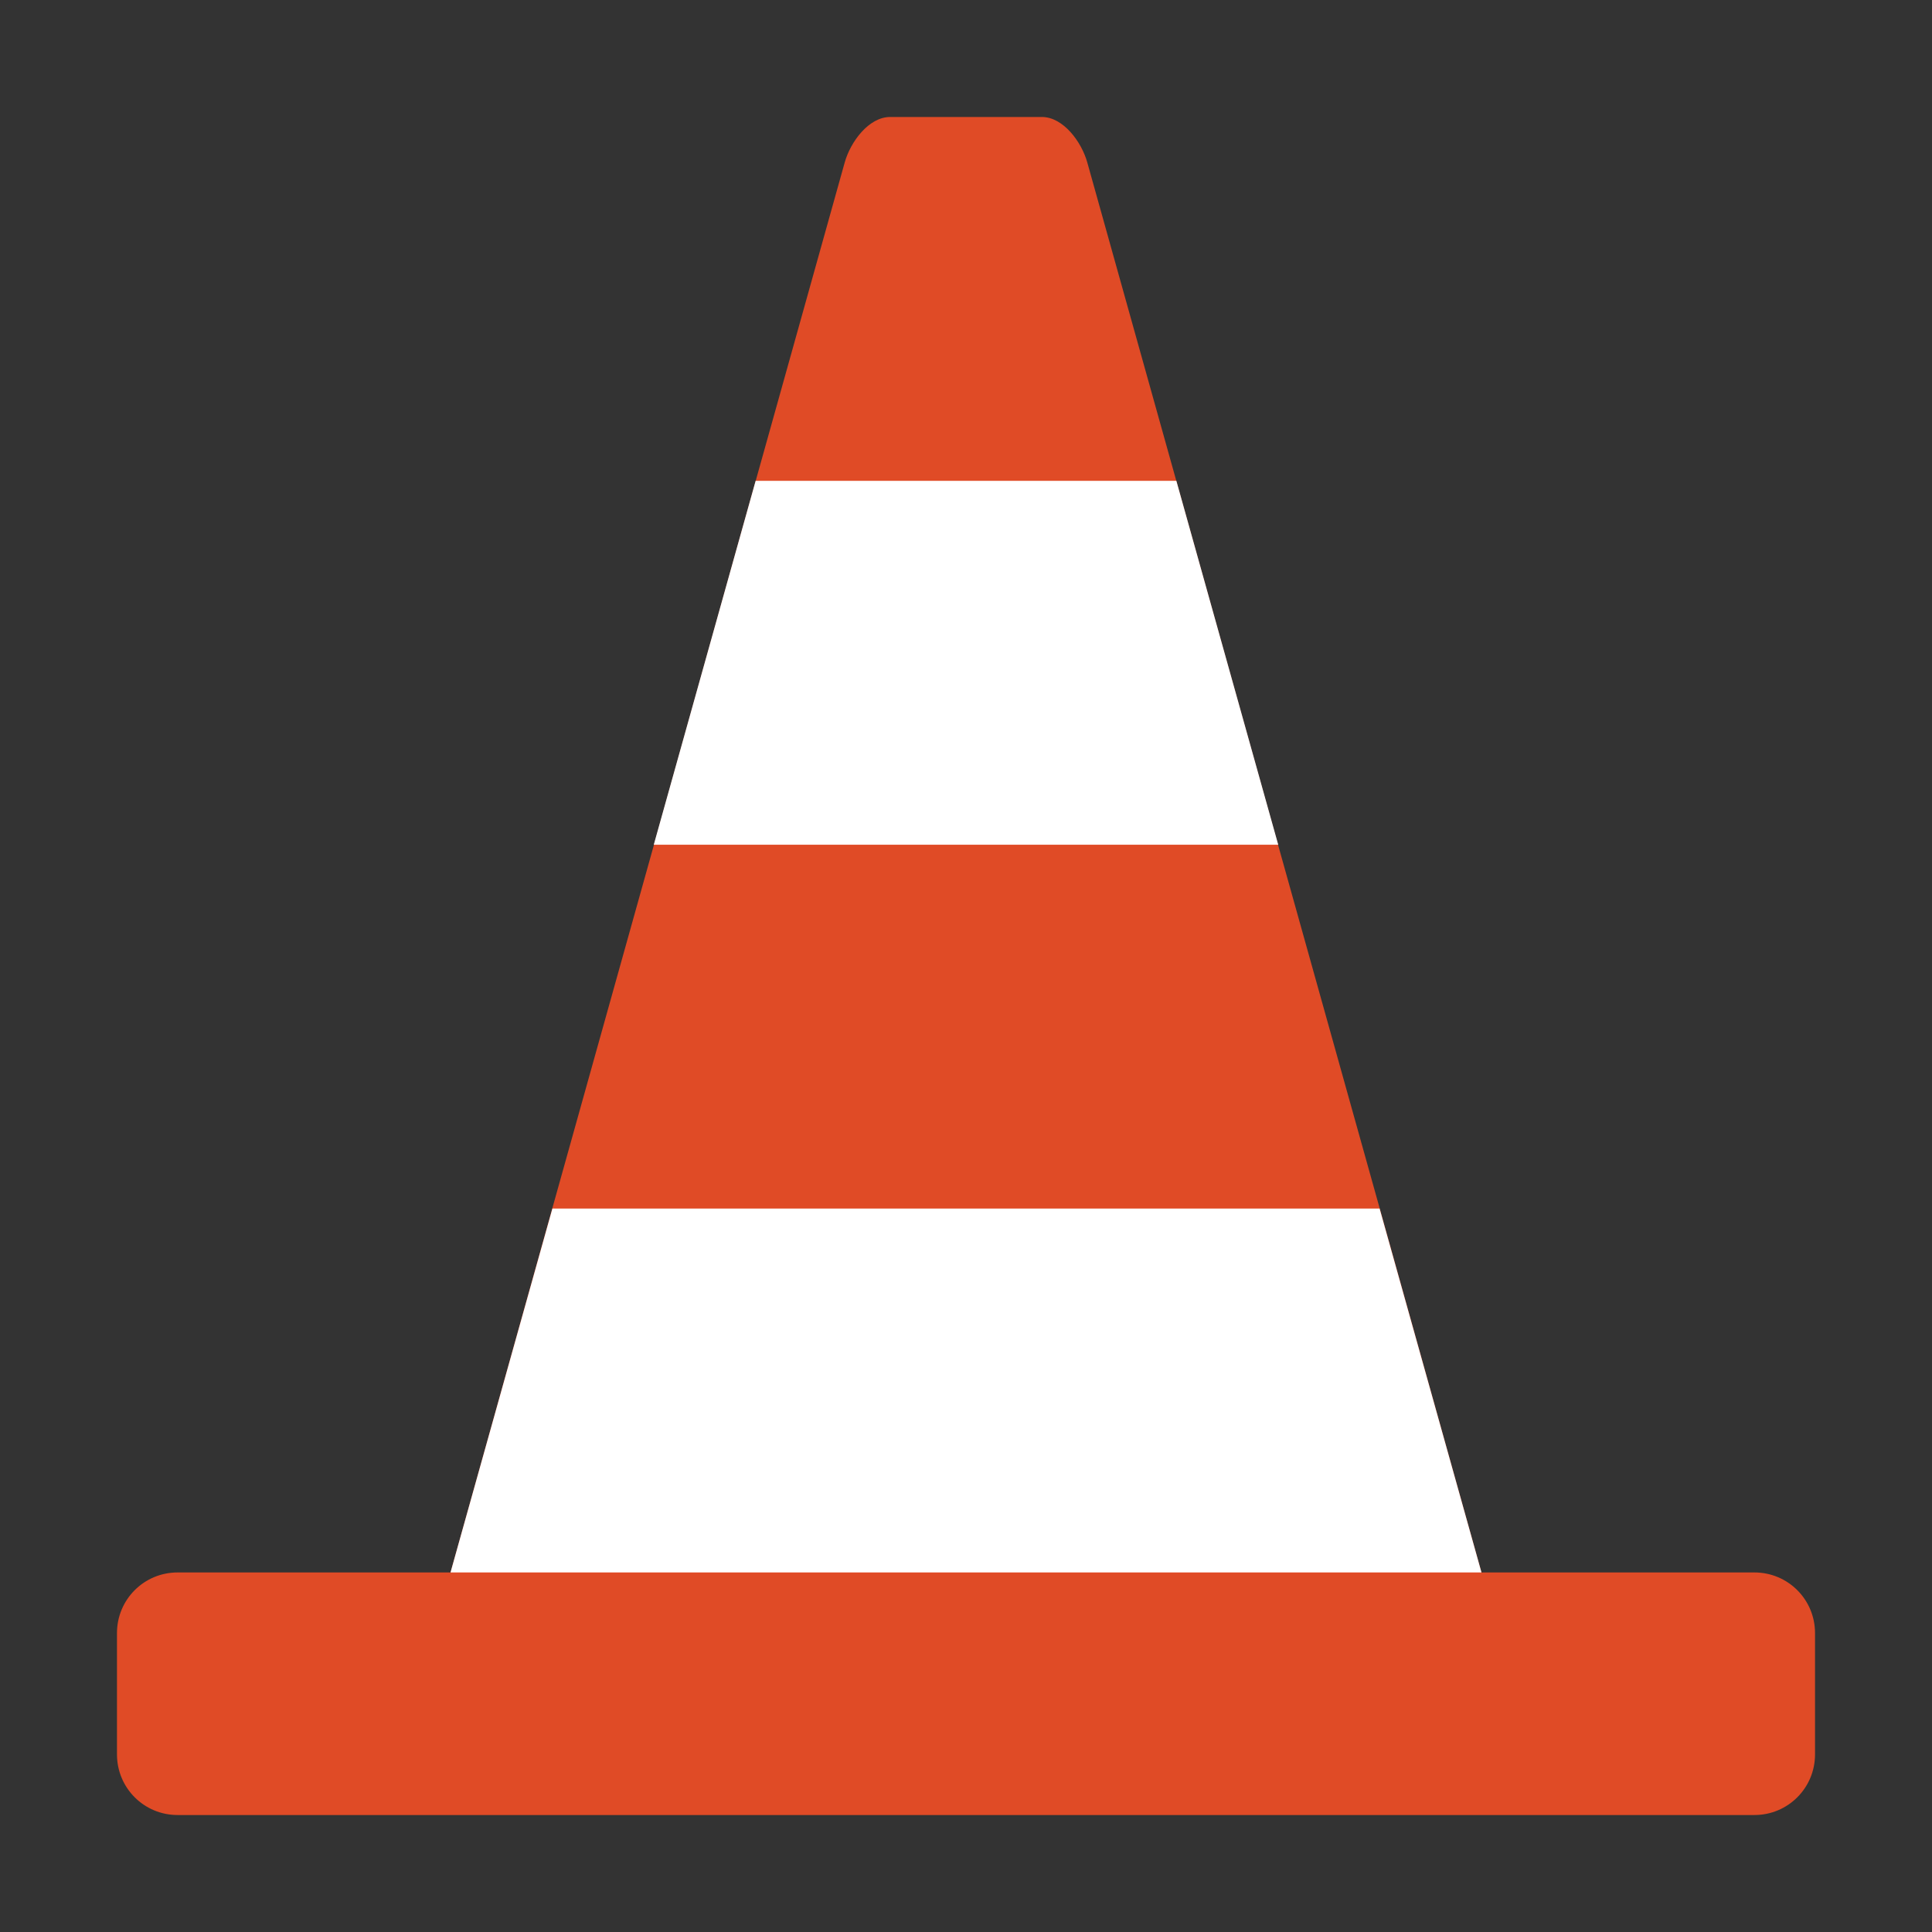 <?xml version="1.0" encoding="UTF-8" standalone="no"?>
<!-- Created with Inkscape (http://www.inkscape.org/) -->

<svg
   xmlns:dc="http://purl.org/dc/elements/1.1/"
   xmlns:cc="http://creativecommons.org/ns#"
   xmlns:rdf="http://www.w3.org/1999/02/22-rdf-syntax-ns#"
   xmlns:svg="http://www.w3.org/2000/svg"
   xmlns="http://www.w3.org/2000/svg"
   xmlns:sodipodi="http://sodipodi.sourceforge.net/DTD/sodipodi-0.dtd"
   xmlns:inkscape="http://www.inkscape.org/namespaces/inkscape"
   width="512"
   height="512"
   id="svg2"
   version="1.1"
   inkscape:version="0.91+devel r"
   sodipodi:docname="vlc.svg"
   viewBox="0 0 512 512">
  <rect x="0" y="0" width="512" height="512" fill="#333333" stroke="none"/>
  <defs
     id="defs4" />
  <sodipodi:namedview
     id="base"
     pagecolor="#c8c8c8"
     bordercolor="#666666"
     borderopacity="1.0"
     inkscape:pageopacity="1"
     inkscape:pageshadow="2"
     inkscape:zoom="2"
     inkscape:cx="120.89874"
     inkscape:cy="177.27771"
     inkscape:document-units="px"
     inkscape:current-layer="layer1"
     showgrid="false"
     showguides="false"
     inkscape:guide-bbox="true"
     inkscape:snap-page="true"
     inkscape:window-width="959"
     inkscape:window-height="1024"
     inkscape:window-x="0"
     inkscape:window-y="29"
     inkscape:window-maximized="0">
    <sodipodi:guide
       orientation="0,1"
       position="0,120"
       id="guide2985" />
    <sodipodi:guide
       orientation="0,1"
       position="0,8"
       id="guide2987" />
    <inkscape:grid
       type="xygrid"
       id="grid2997"
       empspacing="5"
       visible="true"
       enabled="true"
       snapvisiblegridlinesonly="true" />
    <sodipodi:guide
       orientation="1,0"
       position="8,128"
       id="guide2999" />
    <sodipodi:guide
       orientation="1,0"
       position="120,128"
       id="guide3001" />
    <sodipodi:guide
       orientation="1,0"
       position="64,120"
       id="guide3005" />
    <sodipodi:guide
       orientation="0,1"
       position="64,24"
       id="guide3007" />
    <sodipodi:guide
       orientation="0,1"
       position="64,96"
       id="guide3016" />
    <sodipodi:guide
       orientation="0,1"
       position="64,48"
       id="guide3018" />
    <sodipodi:guide
       orientation="0,1"
       position="64,72"
       id="guide3020" />
  </sodipodi:namedview>
  <g
     inkscape:label="Layer 1"
     inkscape:groupmode="layer"
     id="layer1"
     transform="translate(0,-540.362)">
    <path
       style="fill:#e04b26;fill-opacity:1;stroke:none;stroke-width:4.018"
       d="m 235.911,571.362 c -5.682,0 -10.524,6.581 -12.054,12.054 l -104.464,373.661 -72.321,0 c -8.904,0 -16.071,7.168 -16.071,16.071 l 0,32.143 c 0,8.903 7.168,16.071 16.071,16.071 l 417.857,0 c 8.904,0 16.071,-7.168 16.071,-16.071 l 0,-32.143 c 0,-8.904 -7.168,-16.071 -16.071,-16.071 l -72.321,0 -104.464,-373.661 c -1.53,-5.472 -6.371,-12.054 -12.054,-12.054 l -40.179,0 z"
       id="rect3009"
       inkscape:connector-curvature="0" />
    <path
       style="fill:#ffffff;fill-opacity:1;stroke:none;stroke-width:4.018"
       d="M 200.252 127.428 L 173.258 223.857 L 338.742 223.857 L 311.748 127.428 L 200.252 127.428 z M 146.389 320.285 L 119.393 416.715 L 392.607 416.715 L 365.611 320.285 L 146.389 320.285 z "
       transform="translate(0,540.362)"
       id="rect3022" />
  </g>
</svg>
